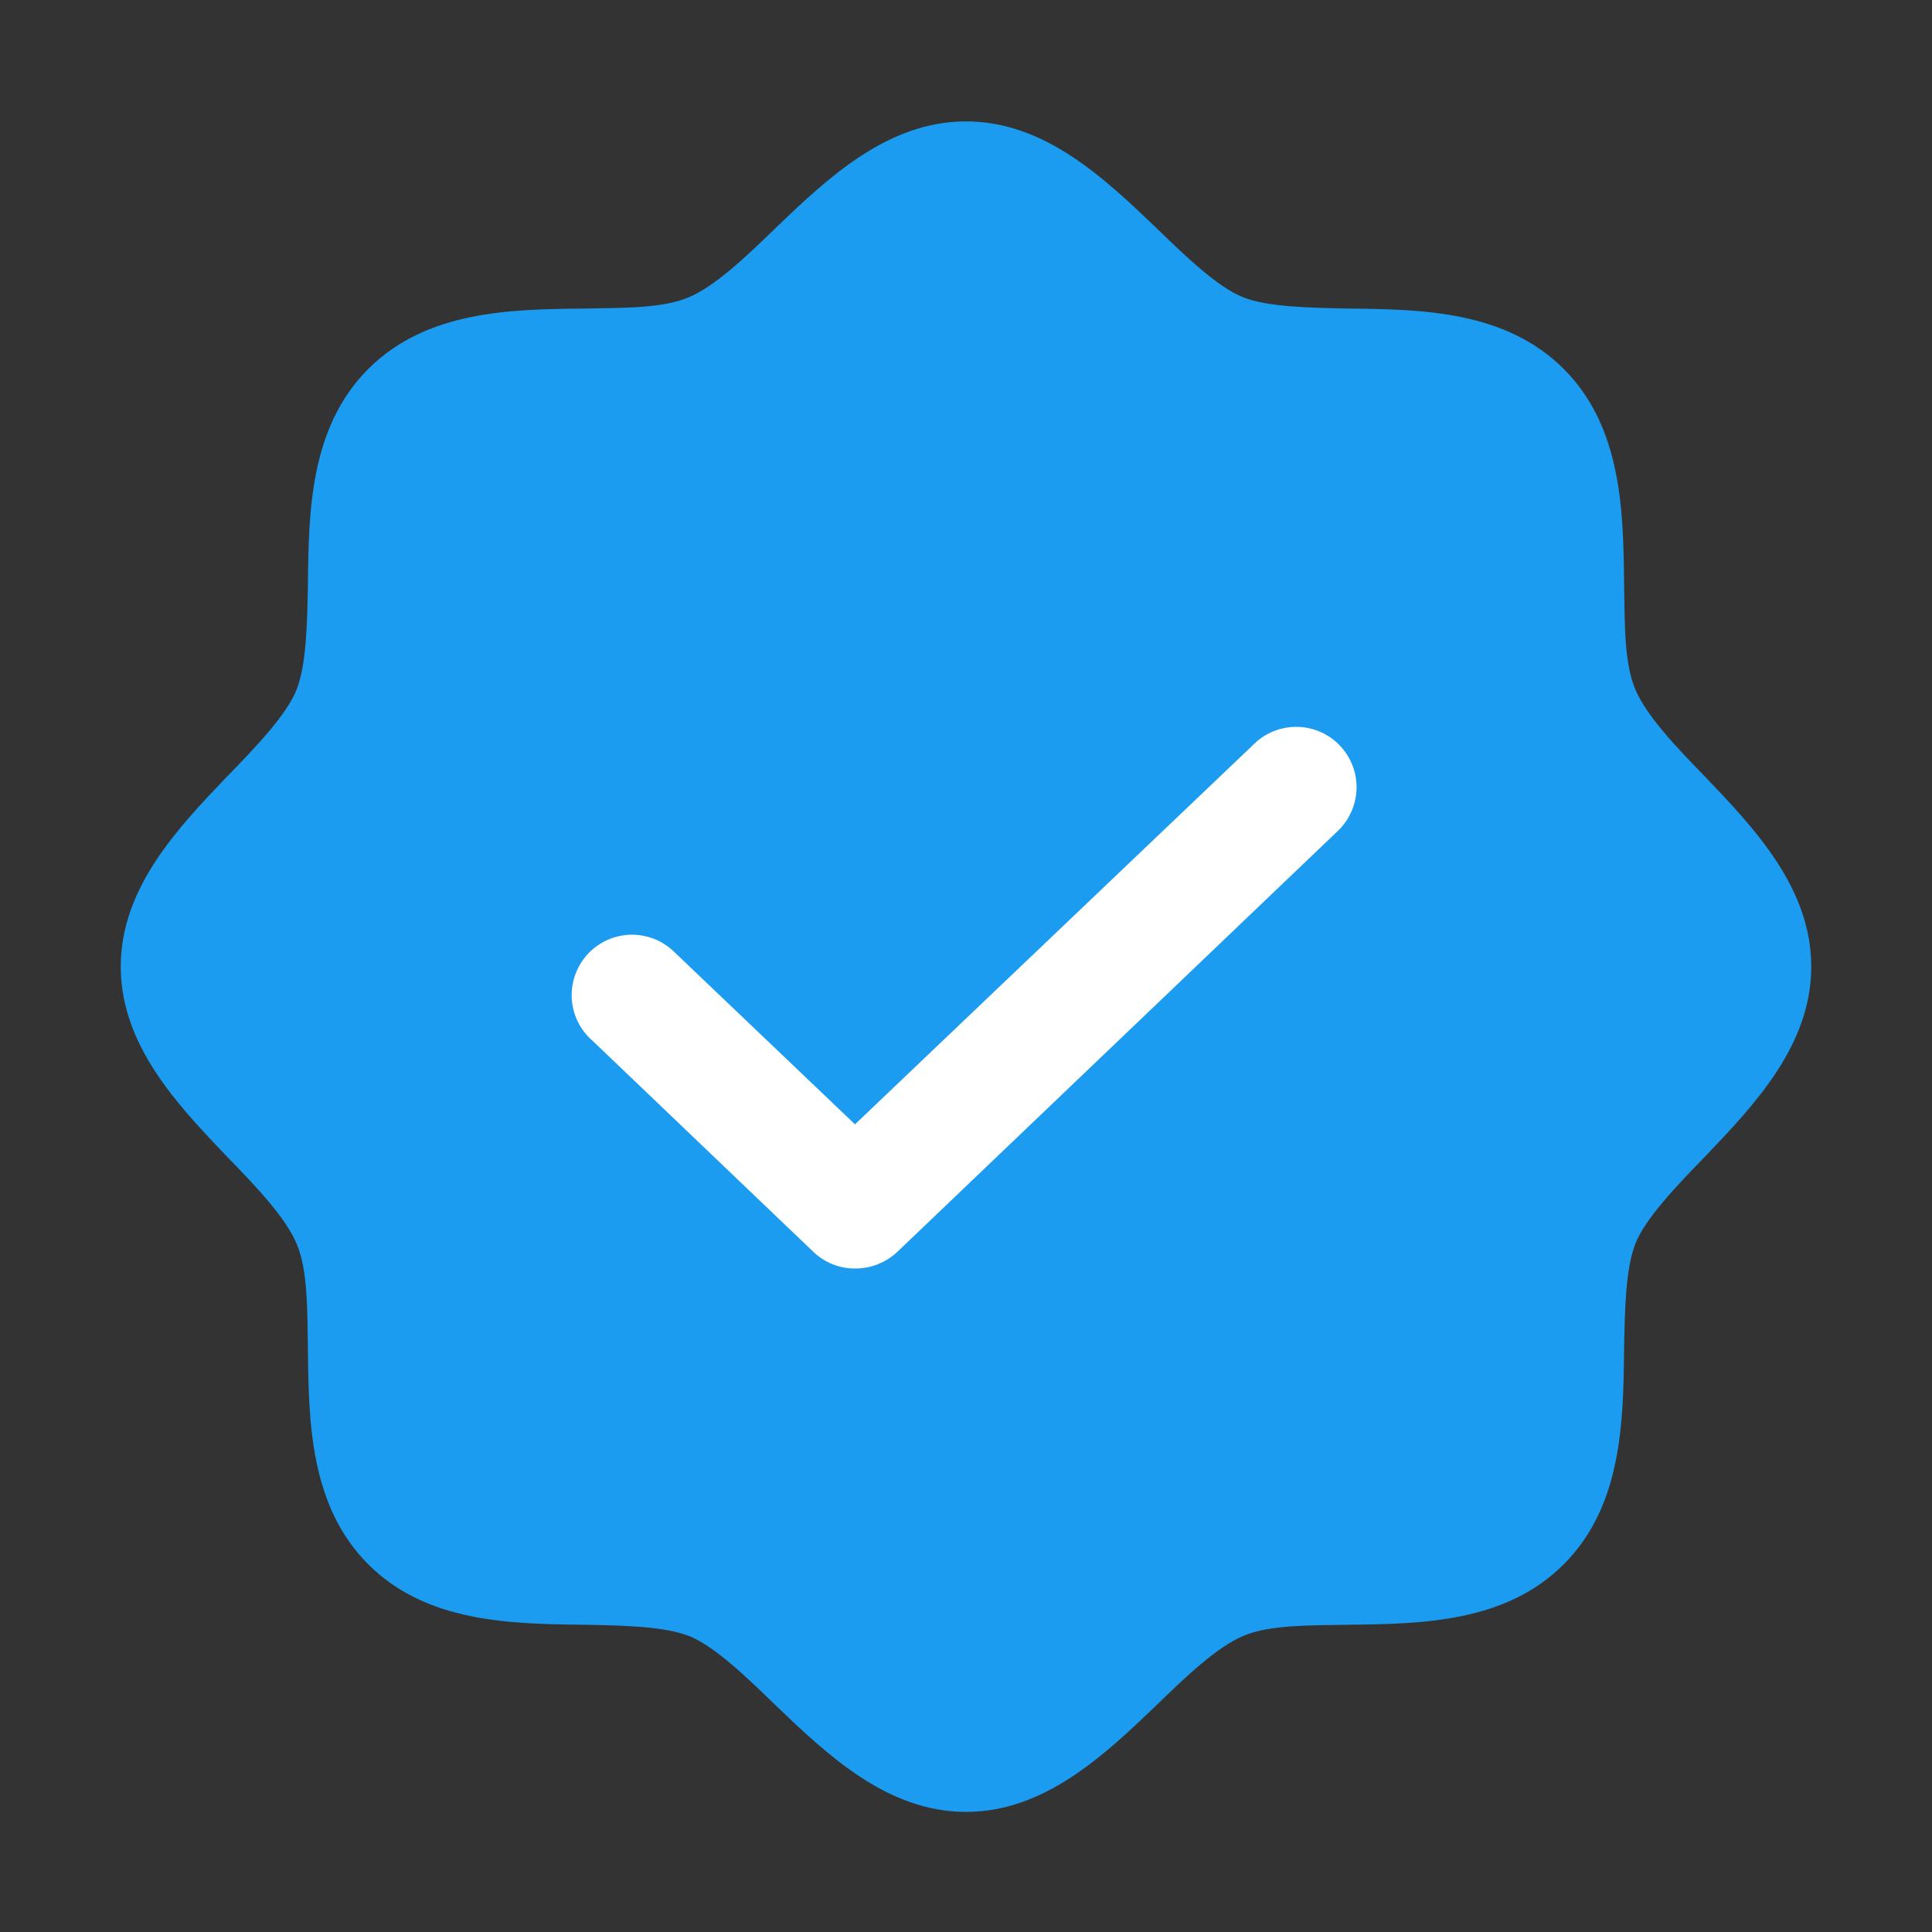<svg width="24" height="24" viewBox="0 0 24 24" fill="none" xmlns="http://www.w3.org/2000/svg">
<rect x="0" y="0" width="24" height="24" fill="#333333" stroke="none"/>
<path d="M21.178 9.645C20.822 9.28 20.456 8.895 20.316 8.567C20.175 8.239 20.184 7.752 20.175 7.255C20.166 6.345 20.147 5.305 19.425 4.583C18.703 3.861 17.663 3.842 16.753 3.833C16.256 3.823 15.75 3.814 15.441 3.692C15.131 3.57 14.728 3.186 14.363 2.83C13.716 2.211 12.975 1.508 12 1.508C11.025 1.508 10.284 2.211 9.637 2.83C9.272 3.186 8.887 3.552 8.559 3.692C8.231 3.833 7.744 3.823 7.247 3.833C6.338 3.842 5.297 3.861 4.575 4.583C3.853 5.305 3.834 6.345 3.825 7.255C3.816 7.752 3.806 8.258 3.684 8.567C3.562 8.877 3.178 9.28 2.822 9.645C2.203 10.292 1.5 11.033 1.5 12.008C1.5 12.983 2.203 13.723 2.822 14.37C3.178 14.736 3.544 15.12 3.684 15.448C3.825 15.777 3.816 16.264 3.825 16.761C3.834 17.67 3.853 18.711 4.575 19.433C5.297 20.155 6.338 20.173 7.247 20.183C7.744 20.192 8.25 20.202 8.559 20.323C8.869 20.445 9.272 20.83 9.637 21.186C10.284 21.805 11.025 22.508 12 22.508C12.975 22.508 13.716 21.805 14.363 21.186C14.728 20.83 15.113 20.464 15.441 20.323C15.769 20.183 16.256 20.192 16.753 20.183C17.663 20.173 18.703 20.155 19.425 19.433C20.147 18.711 20.166 17.67 20.175 16.761C20.184 16.264 20.194 15.758 20.316 15.448C20.438 15.139 20.822 14.736 21.178 14.37C21.797 13.723 22.5 12.983 22.5 12.008C22.5 11.033 21.797 10.292 21.178 9.645Z" fill="#1B9CF0"/>
<path d="M11.146 15.552L16.64 10.302C16.774 10.163 16.85 9.977 16.852 9.784C16.853 9.59 16.779 9.404 16.646 9.263C16.513 9.123 16.33 9.039 16.137 9.03C15.944 9.021 15.754 9.087 15.608 9.214L10.621 13.967L8.39 11.839C8.319 11.767 8.235 11.709 8.142 11.67C8.049 11.631 7.948 11.611 7.847 11.611C7.746 11.612 7.646 11.633 7.553 11.673C7.461 11.713 7.377 11.772 7.307 11.845C7.238 11.919 7.184 12.005 7.149 12.1C7.113 12.195 7.098 12.296 7.102 12.397C7.107 12.498 7.132 12.597 7.176 12.688C7.22 12.779 7.282 12.86 7.359 12.927L10.105 15.552C10.244 15.685 10.429 15.759 10.621 15.758C10.816 15.759 11.004 15.685 11.146 15.552Z" fill="white"/>
</svg>
